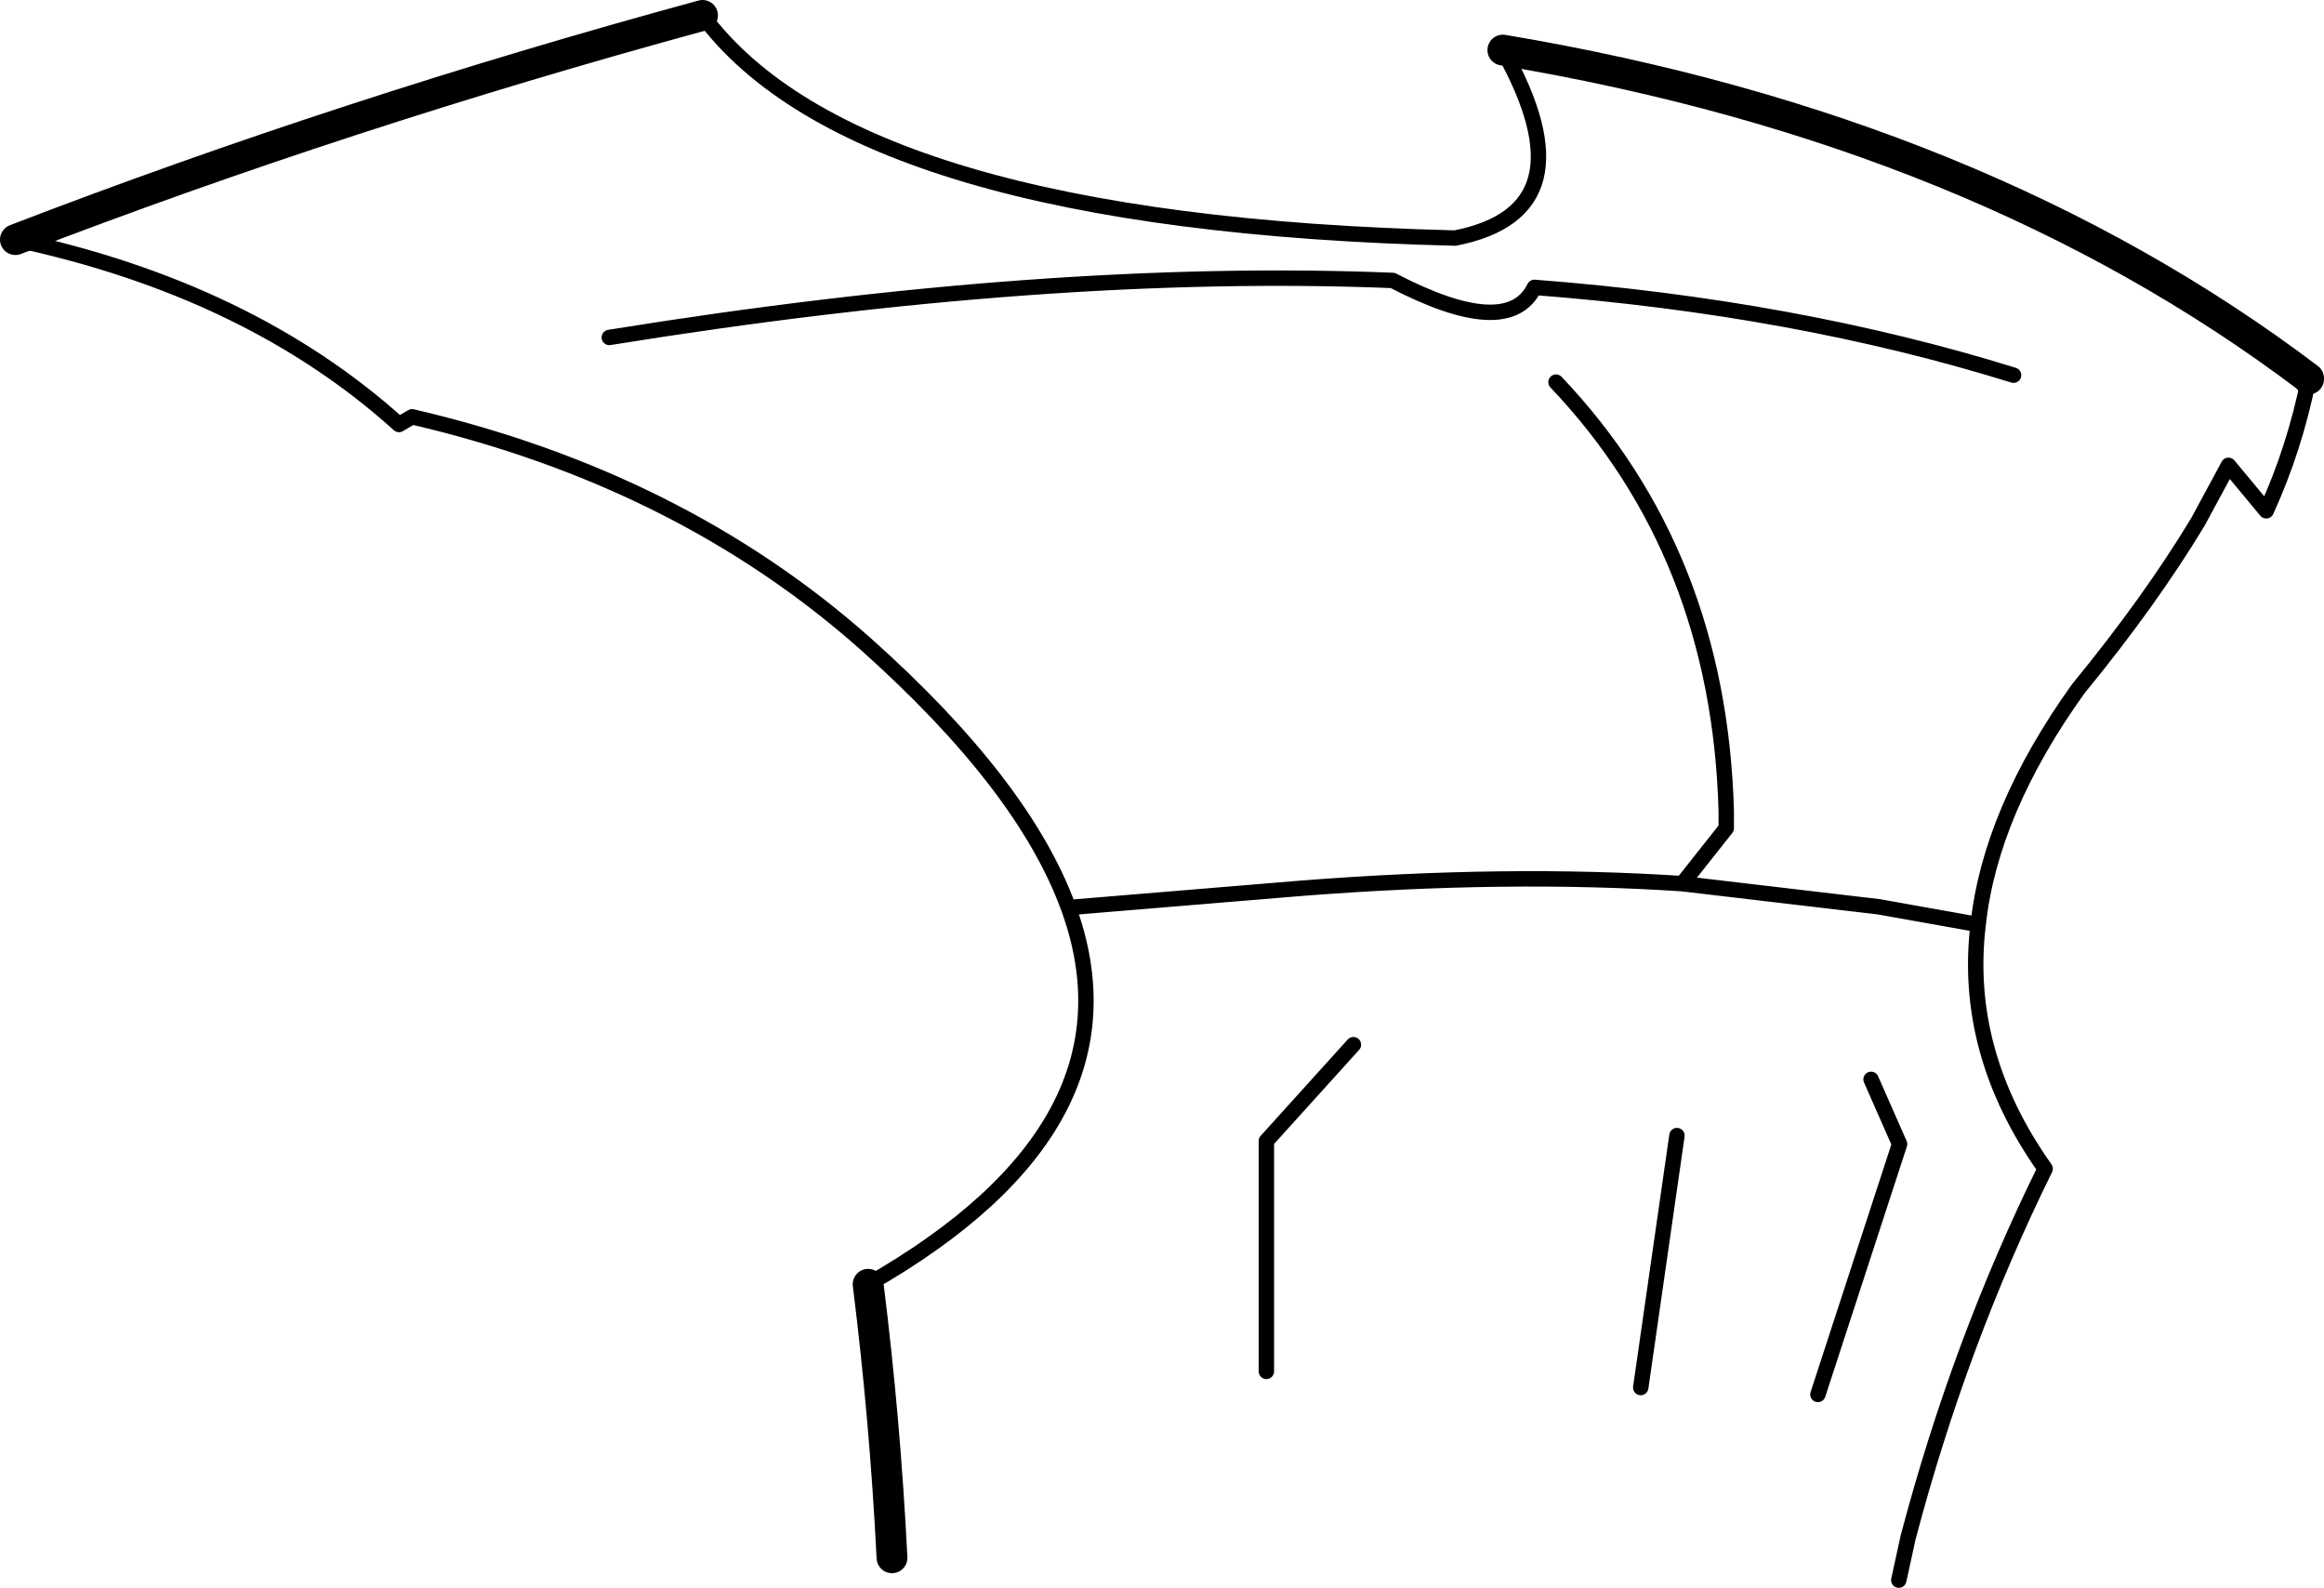 <?xml version="1.0" encoding="UTF-8" standalone="no"?>
<svg xmlns:xlink="http://www.w3.org/1999/xlink" height="103.05px" width="150.85px" xmlns="http://www.w3.org/2000/svg">
  <g transform="matrix(1.0, 0.0, 0.0, 1.0, -126.6, -128.6)">
    <path d="M172.2 129.6 Q182.2 143.1 221.05 144.05 230.0 142.3 224.15 131.85 M276.45 153.2 Q275.55 157.7 273.7 161.75 L271.25 158.8 269.25 162.5 Q266.1 167.7 261.5 173.3 255.8 181.25 255.0 188.6 254.0 196.9 259.35 204.45 253.8 215.7 250.45 228.4 L249.85 231.15 M182.95 211.95 Q201.1 201.6 195.95 187.5 193.05 179.55 182.8 170.4 170.75 159.7 153.35 155.65 L152.5 156.15 Q142.8 147.4 127.6 144.15 M255.0 188.6 L248.55 187.45 235.8 185.95 Q224.45 185.2 211.05 186.25 L195.95 187.5 M235.8 185.95 L238.65 182.35 238.65 181.25 Q238.2 164.55 227.6 153.4 M166.15 150.5 Q194.65 145.9 217.0 146.8 224.5 150.7 226.2 147.25 243.15 148.55 257.3 152.95 M244.6 219.1 L249.9 202.85 248.05 198.65 M208.8 217.6 L208.8 202.65 214.45 196.4 M233.1 218.65 L235.45 202.3" fill="none" stroke="#000000" stroke-linecap="round" stroke-linejoin="round" stroke-width="1.0"/>
    <path d="M224.15 131.85 Q255.15 137.05 276.45 153.15 L276.45 153.2 M127.6 144.15 Q148.9 135.95 172.2 129.6 M184.5 229.7 Q184.05 220.75 182.95 211.95" fill="none" stroke="#000000" stroke-linecap="round" stroke-linejoin="round" stroke-width="2.0"/>
  </g>
</svg>
